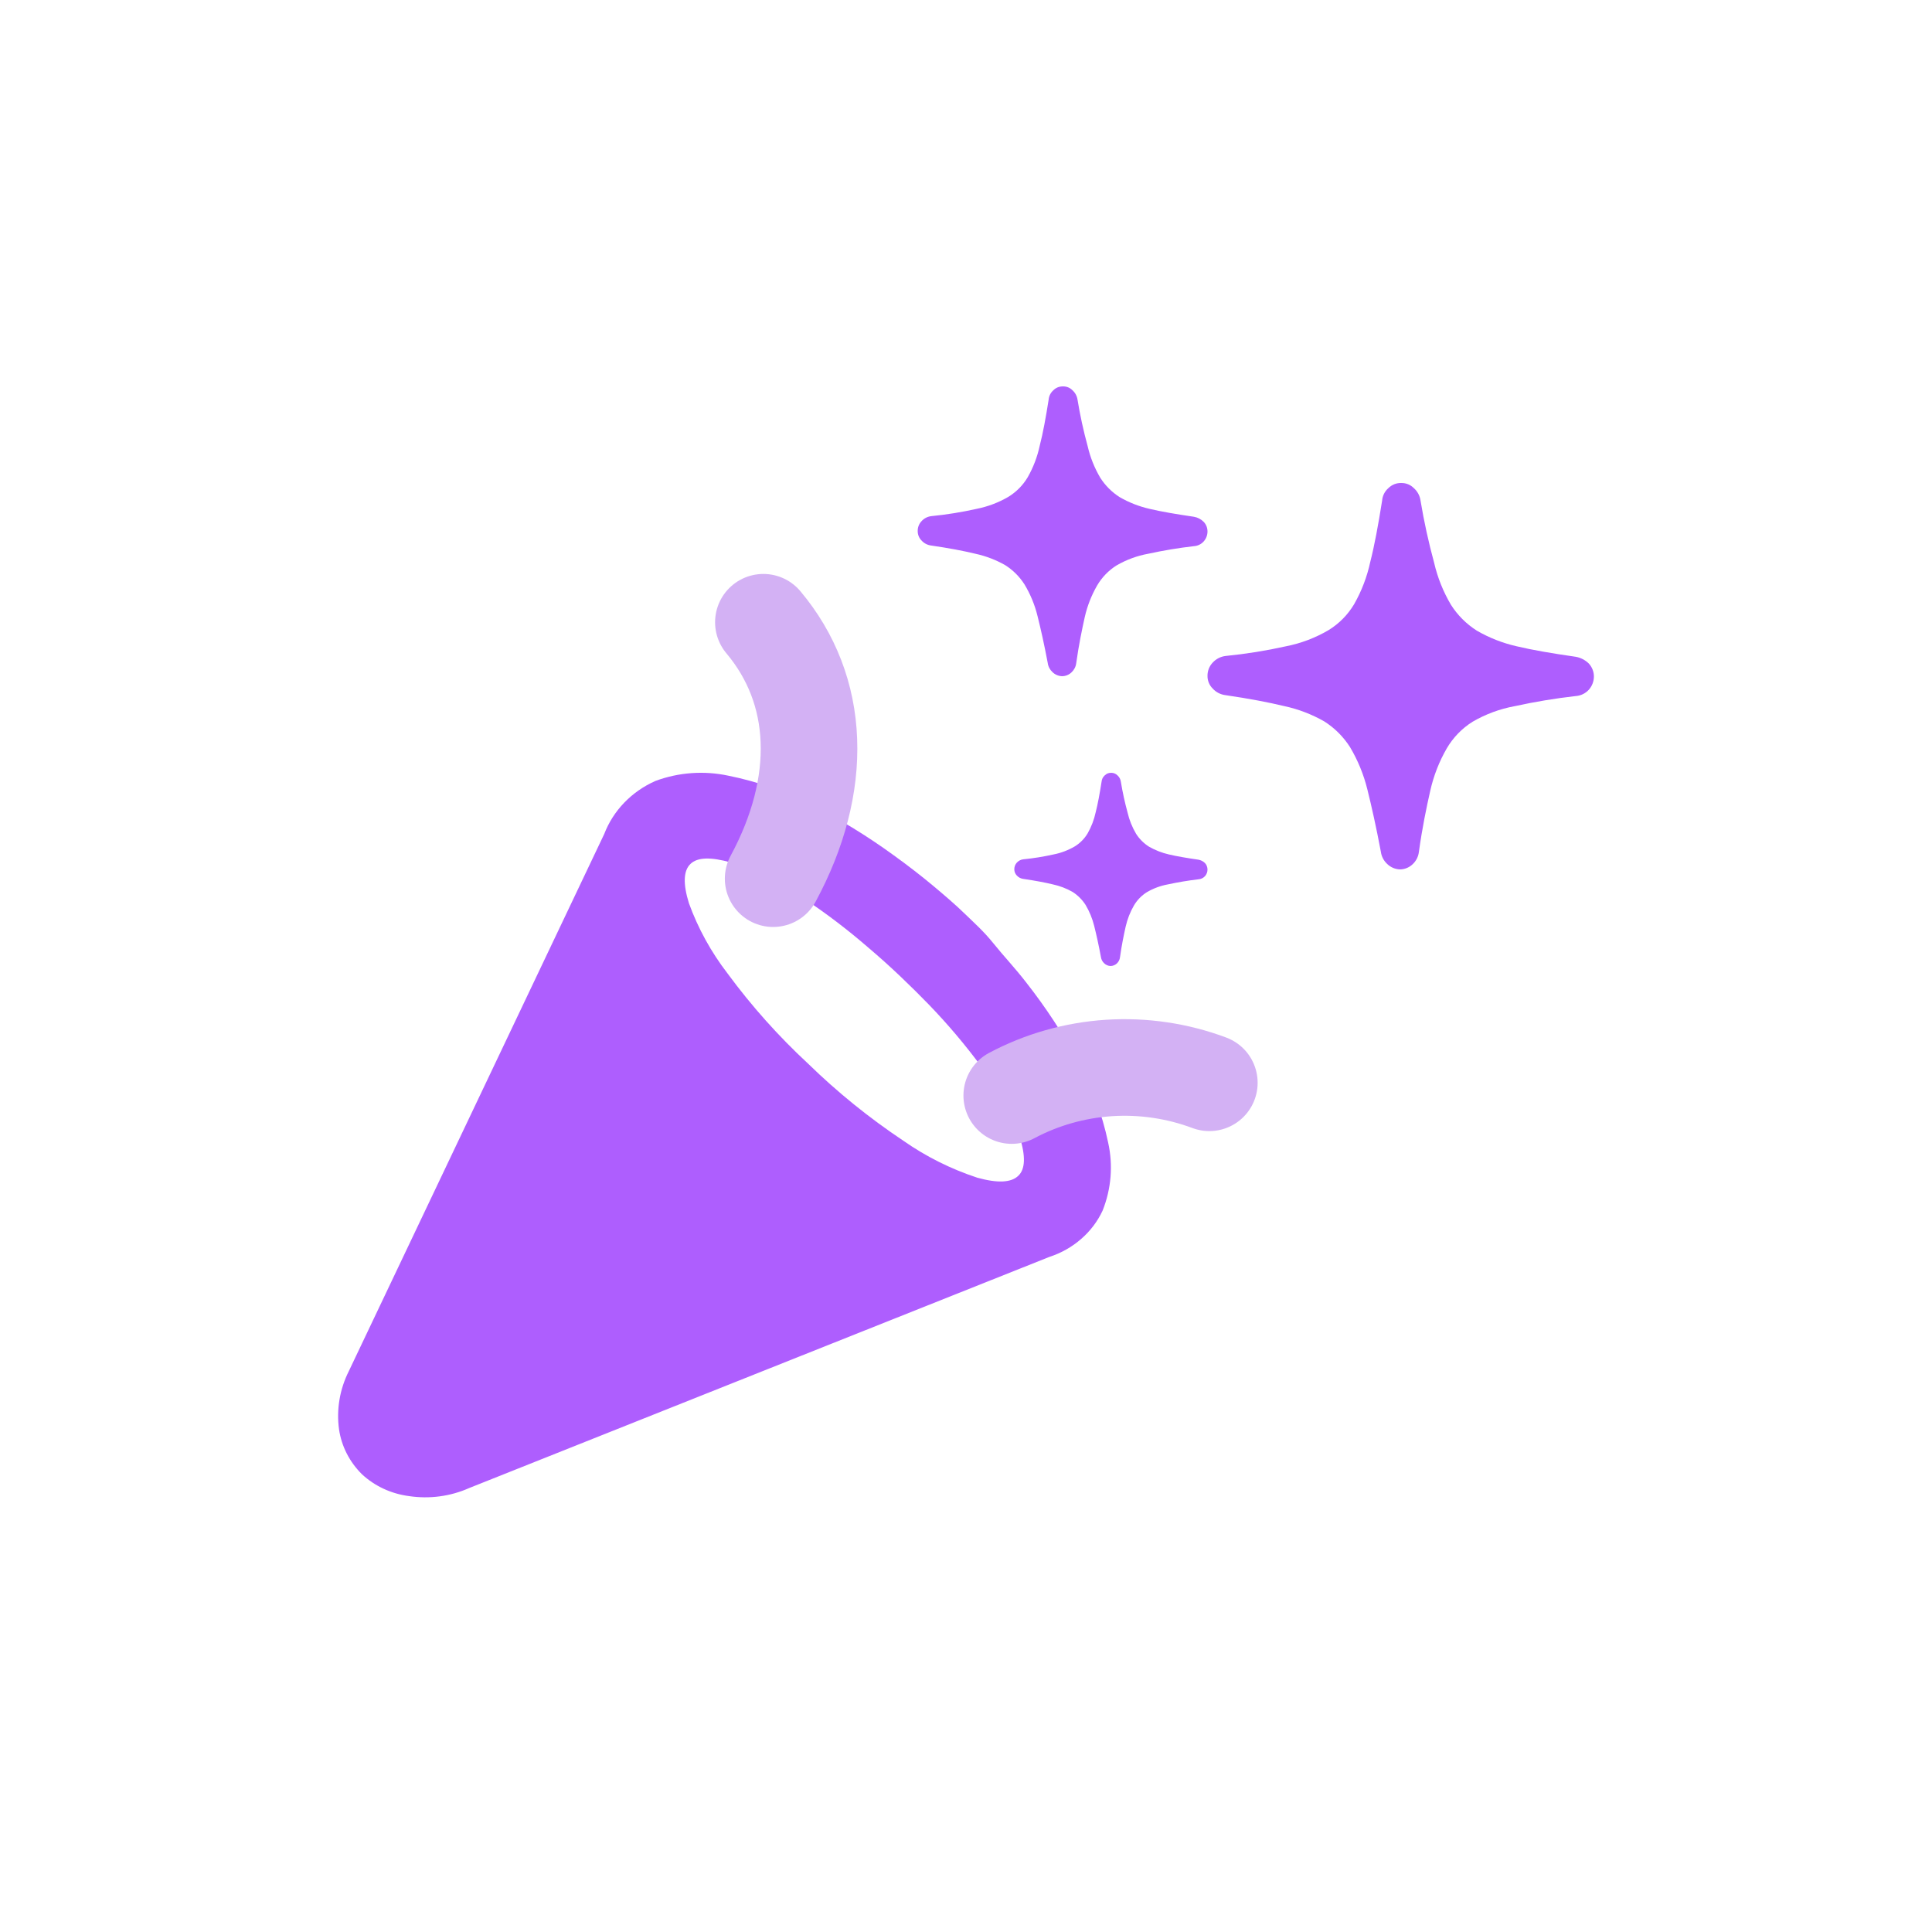 <svg width="40" height="40" viewBox="0 0 40 40" fill="none" xmlns="http://www.w3.org/2000/svg">
<path d="M22.942 23.651C22.82 23.071 22.612 22.512 22.324 21.988C22.014 21.408 21.651 20.855 21.241 20.334C21.018 20.045 20.766 19.779 20.567 19.53C20.367 19.282 20.177 19.114 19.982 18.925C19.788 18.735 19.55 18.532 19.317 18.337C19.085 18.143 18.795 17.917 18.505 17.709C17.966 17.316 17.395 16.965 16.795 16.661C16.257 16.383 15.679 16.18 15.08 16.06C14.576 15.952 14.05 15.99 13.569 16.169C13.077 16.387 12.696 16.782 12.51 17.267L7.223 28.386C7.034 28.761 6.963 29.18 7.019 29.592C7.07 29.942 7.236 30.268 7.494 30.523C7.759 30.769 8.1 30.927 8.467 30.975C8.892 31.039 9.327 30.981 9.717 30.807L21.726 26.023C21.969 25.944 22.193 25.818 22.382 25.653C22.572 25.489 22.724 25.288 22.828 25.065C23.008 24.614 23.048 24.123 22.942 23.651ZM21.084 24.342C20.937 24.486 20.657 24.5 20.234 24.383C19.687 24.203 19.171 23.945 18.705 23.619C17.997 23.147 17.337 22.613 16.733 22.024C16.117 21.453 15.559 20.828 15.066 20.158C14.723 19.713 14.452 19.221 14.263 18.699C14.139 18.297 14.149 18.026 14.296 17.886C14.444 17.745 14.719 17.741 15.137 17.858C15.685 18.04 16.202 18.297 16.671 18.622C17.125 18.925 17.558 19.256 17.968 19.611C18.192 19.801 18.415 20 18.643 20.217C18.871 20.434 19.047 20.61 19.232 20.8C19.624 21.206 19.987 21.636 20.32 22.087C20.656 22.534 20.923 23.024 21.113 23.542C21.237 23.94 21.227 24.206 21.084 24.342Z" fill="#AE5EFE"/>
<path d="M16.007 18.192C16.53 17.223 16.782 16.247 16.747 15.331C16.713 14.415 16.391 13.581 15.805 12.883" stroke="#D3B1F4" stroke-width="2" stroke-miterlimit="10" stroke-linecap="round"/>
<path d="M20.947 22.682C21.569 22.351 22.256 22.157 22.962 22.111C23.667 22.066 24.375 22.17 25.038 22.418" stroke="#D3B1F4" stroke-width="2" stroke-miterlimit="10" stroke-linecap="round"/>
<path d="M21.79 13.915C21.736 13.865 21.701 13.798 21.692 13.725C21.619 13.338 21.547 13.018 21.481 12.755C21.425 12.525 21.334 12.304 21.212 12.101C21.11 11.94 20.973 11.803 20.812 11.701C20.619 11.591 20.411 11.512 20.195 11.465C19.952 11.406 19.643 11.347 19.282 11.295C19.204 11.286 19.131 11.249 19.079 11.19C19.053 11.164 19.033 11.133 19.02 11.1C19.006 11.066 19 11.03 19 10.994C18.999 10.918 19.027 10.846 19.079 10.791C19.131 10.732 19.204 10.695 19.282 10.686C19.598 10.655 19.912 10.604 20.221 10.535C20.452 10.489 20.674 10.405 20.878 10.286C21.042 10.185 21.18 10.046 21.278 9.88C21.394 9.676 21.478 9.455 21.527 9.225C21.593 8.97 21.652 8.649 21.711 8.275C21.717 8.2 21.752 8.129 21.81 8.079C21.836 8.052 21.868 8.032 21.903 8.018C21.938 8.005 21.976 7.999 22.013 8C22.049 8 22.084 8.007 22.116 8.02C22.149 8.034 22.179 8.054 22.203 8.079C22.261 8.13 22.298 8.2 22.309 8.275C22.362 8.6 22.432 8.921 22.519 9.238C22.572 9.469 22.661 9.69 22.781 9.893C22.884 10.054 23.021 10.19 23.182 10.293C23.374 10.404 23.582 10.485 23.799 10.535C24.048 10.594 24.357 10.646 24.718 10.699C24.795 10.712 24.866 10.749 24.921 10.804C24.973 10.859 25.001 10.931 25 11.007C24.999 11.082 24.971 11.154 24.921 11.21C24.869 11.268 24.796 11.303 24.718 11.308C24.4 11.344 24.085 11.397 23.772 11.465C23.541 11.507 23.319 11.589 23.116 11.707C22.951 11.811 22.814 11.953 22.716 12.12C22.598 12.324 22.511 12.545 22.459 12.775C22.401 13.037 22.335 13.351 22.282 13.731C22.273 13.804 22.238 13.871 22.184 13.921C22.131 13.972 22.06 14 21.987 14C21.913 13.997 21.843 13.967 21.79 13.915Z" fill="#AE5EFE"/>
<path d="M28.72 17.887C28.648 17.82 28.601 17.73 28.589 17.633C28.492 17.118 28.396 16.69 28.309 16.341C28.233 16.034 28.112 15.739 27.95 15.467C27.813 15.253 27.631 15.071 27.416 14.935C27.159 14.789 26.882 14.682 26.593 14.62C26.269 14.542 25.858 14.463 25.376 14.393C25.272 14.381 25.175 14.332 25.105 14.253C25.071 14.219 25.044 14.178 25.026 14.133C25.008 14.088 24.999 14.04 25 13.992C24.999 13.891 25.037 13.794 25.105 13.721C25.175 13.643 25.272 13.593 25.376 13.581C25.797 13.539 26.215 13.472 26.628 13.38C26.936 13.319 27.232 13.207 27.503 13.048C27.723 12.914 27.906 12.728 28.037 12.507C28.192 12.234 28.304 11.94 28.37 11.633C28.457 11.293 28.536 10.865 28.615 10.367C28.622 10.266 28.669 10.172 28.746 10.105C28.782 10.07 28.824 10.042 28.871 10.024C28.918 10.006 28.968 9.998 29.017 10C29.065 10 29.112 10.009 29.155 10.027C29.199 10.045 29.238 10.072 29.271 10.105C29.348 10.173 29.398 10.266 29.411 10.367C29.483 10.8 29.577 11.228 29.692 11.651C29.763 11.958 29.881 12.253 30.042 12.524C30.179 12.739 30.361 12.92 30.576 13.057C30.832 13.205 31.109 13.314 31.398 13.38C31.731 13.459 32.142 13.529 32.624 13.598C32.726 13.616 32.821 13.665 32.895 13.738C32.963 13.812 33.001 13.909 33 14.009C32.999 14.109 32.962 14.205 32.895 14.28C32.825 14.357 32.728 14.404 32.624 14.411C32.2 14.459 31.779 14.529 31.363 14.62C31.055 14.676 30.759 14.785 30.488 14.943C30.268 15.081 30.085 15.27 29.954 15.494C29.797 15.766 29.682 16.06 29.613 16.367C29.534 16.716 29.446 17.135 29.376 17.642C29.364 17.739 29.317 17.829 29.245 17.895C29.174 17.962 29.08 18 28.983 18C28.884 17.996 28.79 17.956 28.72 17.887Z" fill="#AE5EFE"/>
<path d="M22.86 19.943C22.824 19.91 22.801 19.865 22.794 19.817C22.746 19.559 22.698 19.345 22.654 19.17C22.616 19.017 22.556 18.87 22.475 18.734C22.406 18.627 22.315 18.536 22.208 18.467C22.08 18.394 21.941 18.341 21.797 18.31C21.635 18.271 21.429 18.232 21.188 18.197C21.136 18.191 21.088 18.166 21.052 18.127C21.035 18.109 21.022 18.089 21.013 18.067C21.004 18.044 21 18.02 21 17.996C21 17.946 21.018 17.897 21.052 17.86C21.088 17.821 21.136 17.796 21.188 17.791C21.399 17.77 21.608 17.736 21.814 17.69C21.968 17.66 22.116 17.603 22.252 17.524C22.361 17.457 22.453 17.364 22.519 17.253C22.596 17.117 22.652 16.97 22.685 16.817C22.729 16.646 22.768 16.433 22.807 16.184C22.811 16.133 22.835 16.086 22.873 16.053C22.891 16.035 22.912 16.021 22.935 16.012C22.959 16.003 22.984 15.999 23.009 16C23.032 16 23.056 16.005 23.078 16.014C23.099 16.023 23.119 16.036 23.136 16.053C23.174 16.087 23.199 16.133 23.206 16.184C23.241 16.4 23.288 16.614 23.346 16.826C23.381 16.979 23.441 17.126 23.521 17.262C23.589 17.369 23.68 17.46 23.788 17.529C23.916 17.602 24.055 17.657 24.199 17.69C24.365 17.729 24.571 17.764 24.812 17.799C24.863 17.808 24.91 17.832 24.948 17.869C24.982 17.906 25 17.954 25 18.004C25 18.054 24.981 18.103 24.948 18.14C24.913 18.178 24.864 18.202 24.812 18.205C24.6 18.23 24.39 18.265 24.182 18.31C24.027 18.338 23.879 18.393 23.744 18.472C23.634 18.541 23.543 18.635 23.477 18.747C23.398 18.883 23.341 19.03 23.306 19.183C23.267 19.358 23.223 19.568 23.188 19.821C23.182 19.869 23.159 19.914 23.123 19.948C23.087 19.981 23.04 20 22.991 20C22.942 19.998 22.895 19.978 22.86 19.943Z" fill="#AE5EFE"/>
</svg>
